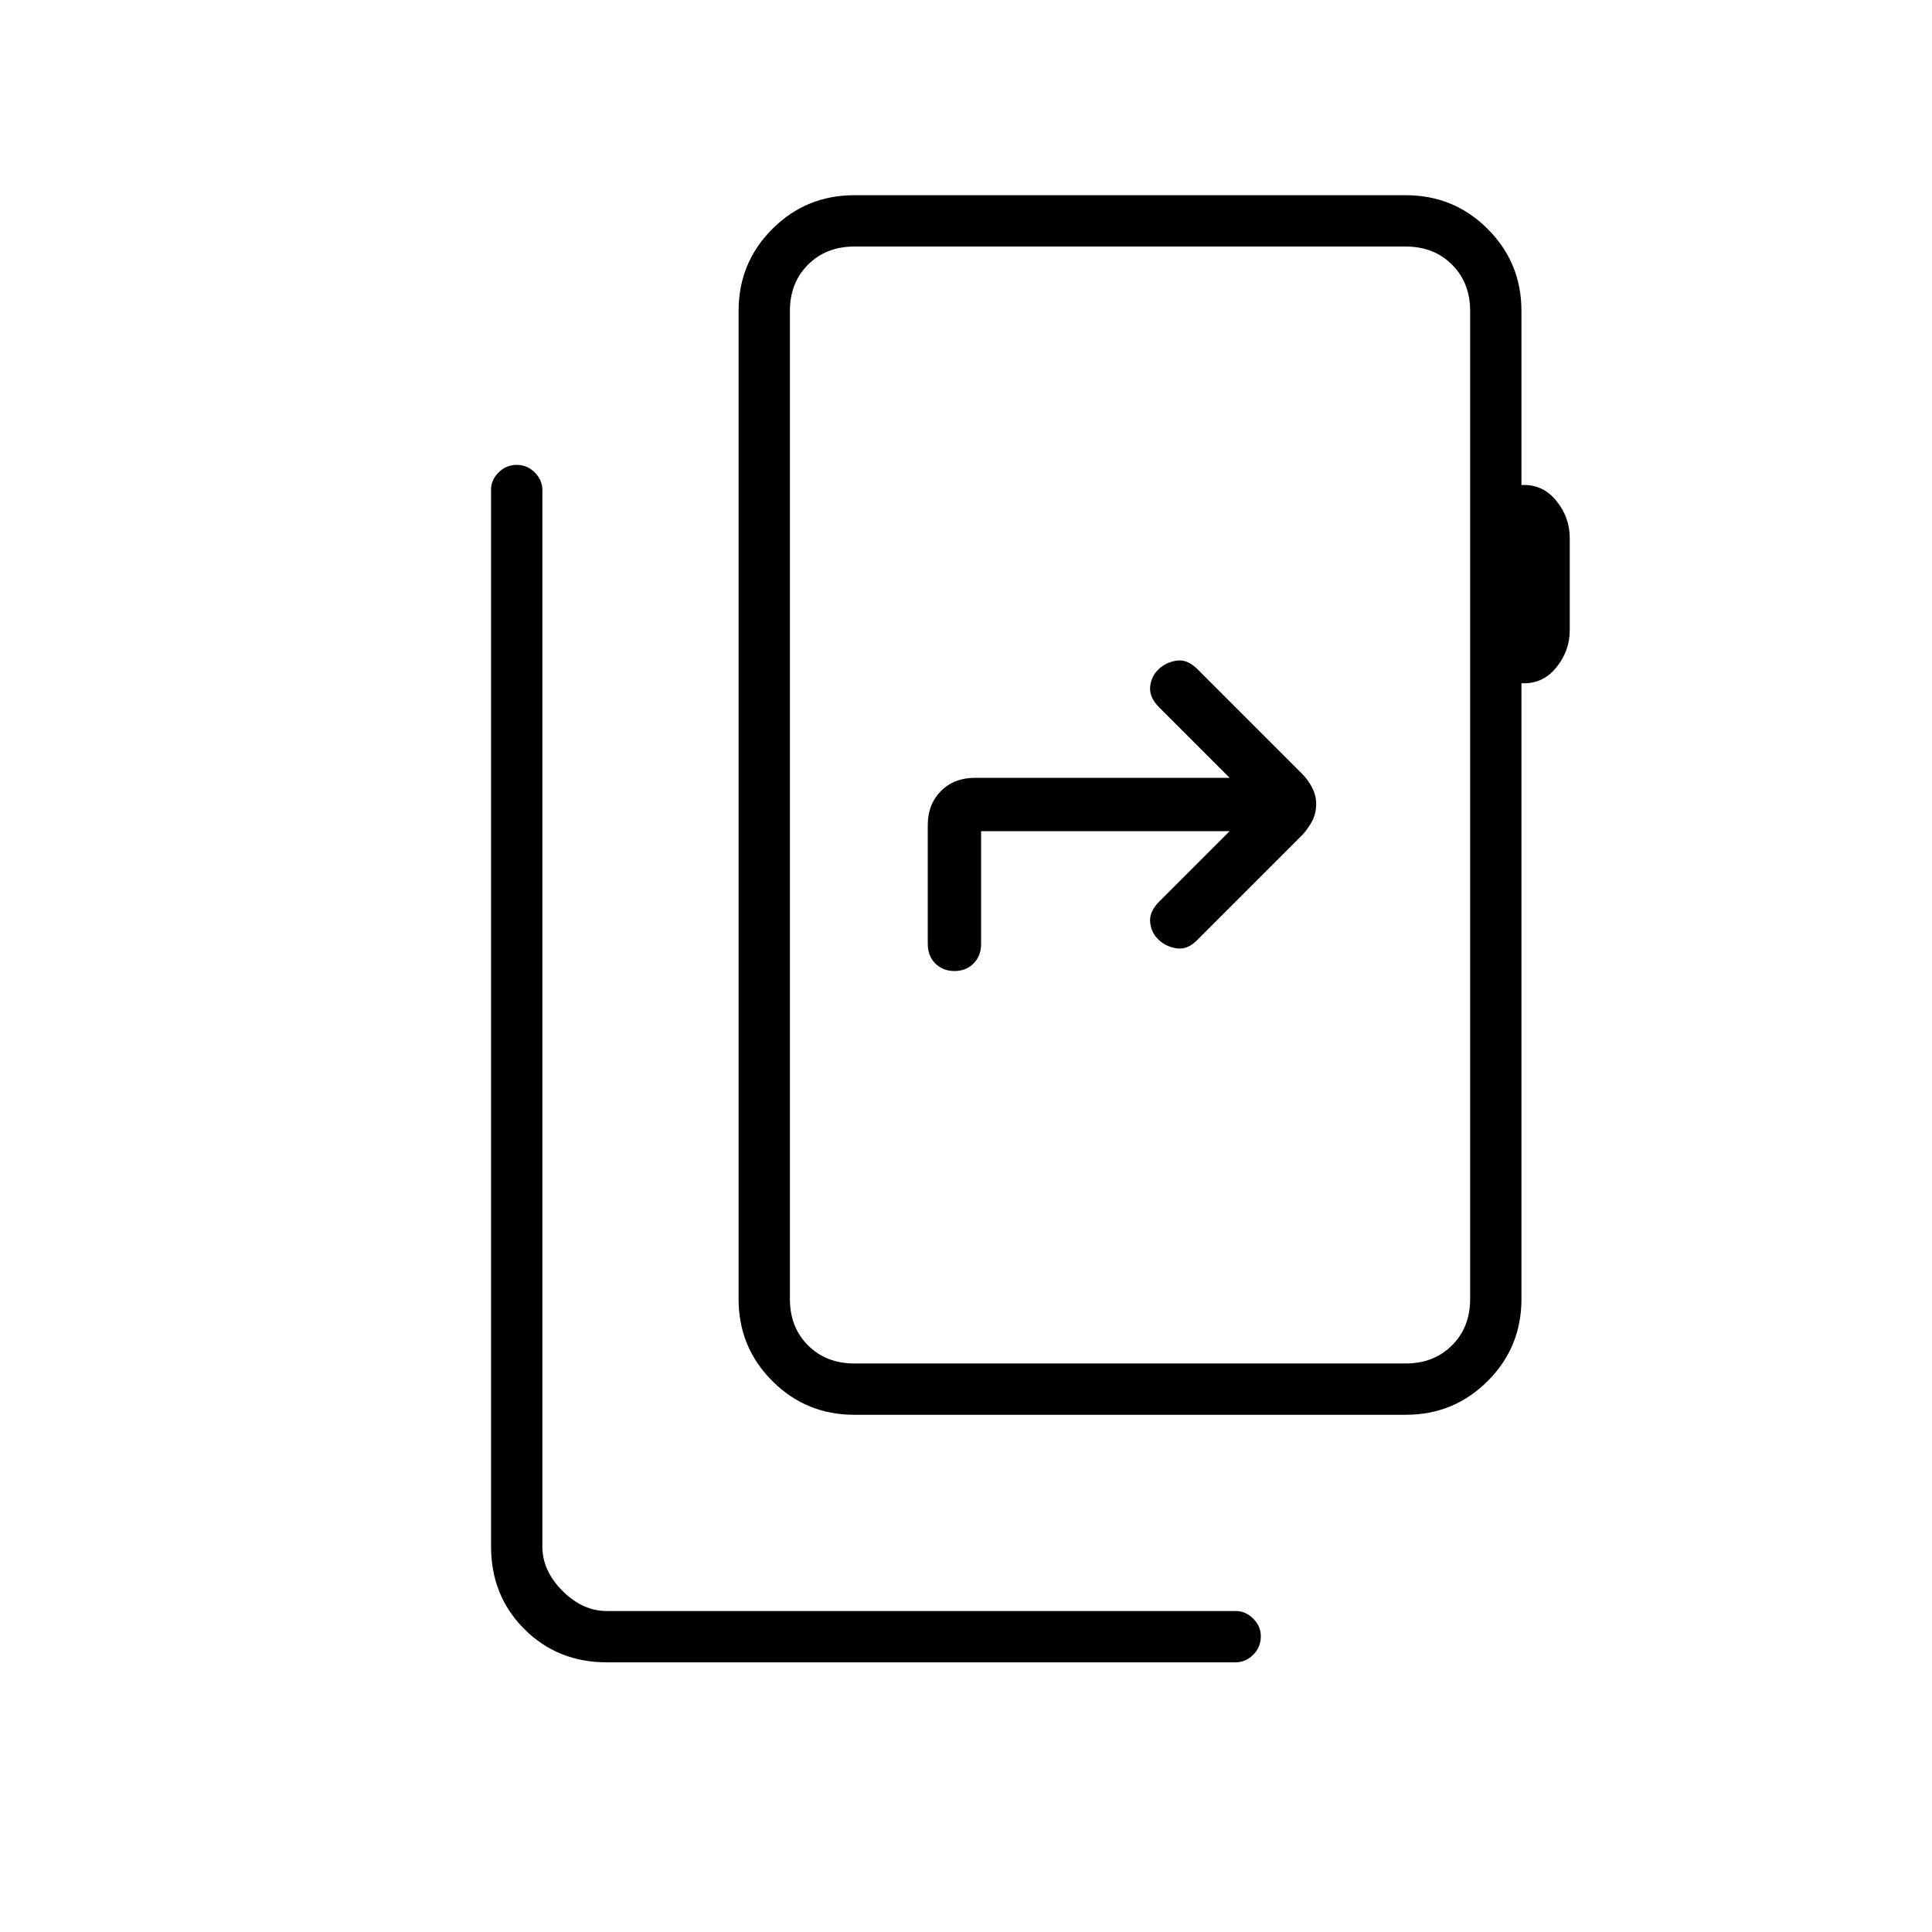 <svg xmlns="http://www.w3.org/2000/svg" height="24" viewBox="0 -960 960 960" width="24"><path d="M301.5-134q-24.44 0-40.97-16.53-16.53-16.53-16.53-41v-525.2q0-4.77 3.75-8.52t9-3.75q5.25 0 9 3.79t3.75 8.71v525q0 12 10 22t22 10H614q4.92 0 8.71 3.79 3.79 3.78 3.79 8.71 0 5.5-3.79 9.25T614-134H301.5Zm429-180.5v-491q0-14-9-23t-23-9h-274q-14 0-23 9t-9 23v491q0 14 9 23t23 9h274q14 0 23-9t9-23Zm-338 0v32-555 523Zm32 57.5q-23.97 0-40.73-16.77Q367-290.53 367-314.5v-491q0-23.97 16.77-40.73Q400.53-863 424.5-863h274q23.97 0 40.73 16.77Q756-829.47 756-805.5v86.5q10.5-.5 17.25 7.74 6.75 8.25 6.75 18.63v45.75q0 10.38-6.75 18.63Q766.5-620 756-620.5v306q0 23.97-16.77 40.73Q722.47-257 698.5-257h-274ZM611-547l-35 35q-5 5-4.5 10.25t4.25 8.75q3.75 3.5 9.07 4.25 5.33.75 10.18-4.25l52-52q3-3.2 5-7.01 2-3.81 2-8.59 0-4.1-2-8-2-3.9-5-6.9l-52-52q-5-5-10.25-4.25t-9 4.25q-3.75 3.5-4.25 8.75t4.5 10.25l35 35H484.5q-10.5 0-17 6.61-6.5 6.62-6.5 16.79v59.1q0 6 3.75 9.75t9.5 3.75q5.75 0 9.5-3.75t3.75-9.75v-56H611Z"/></svg>